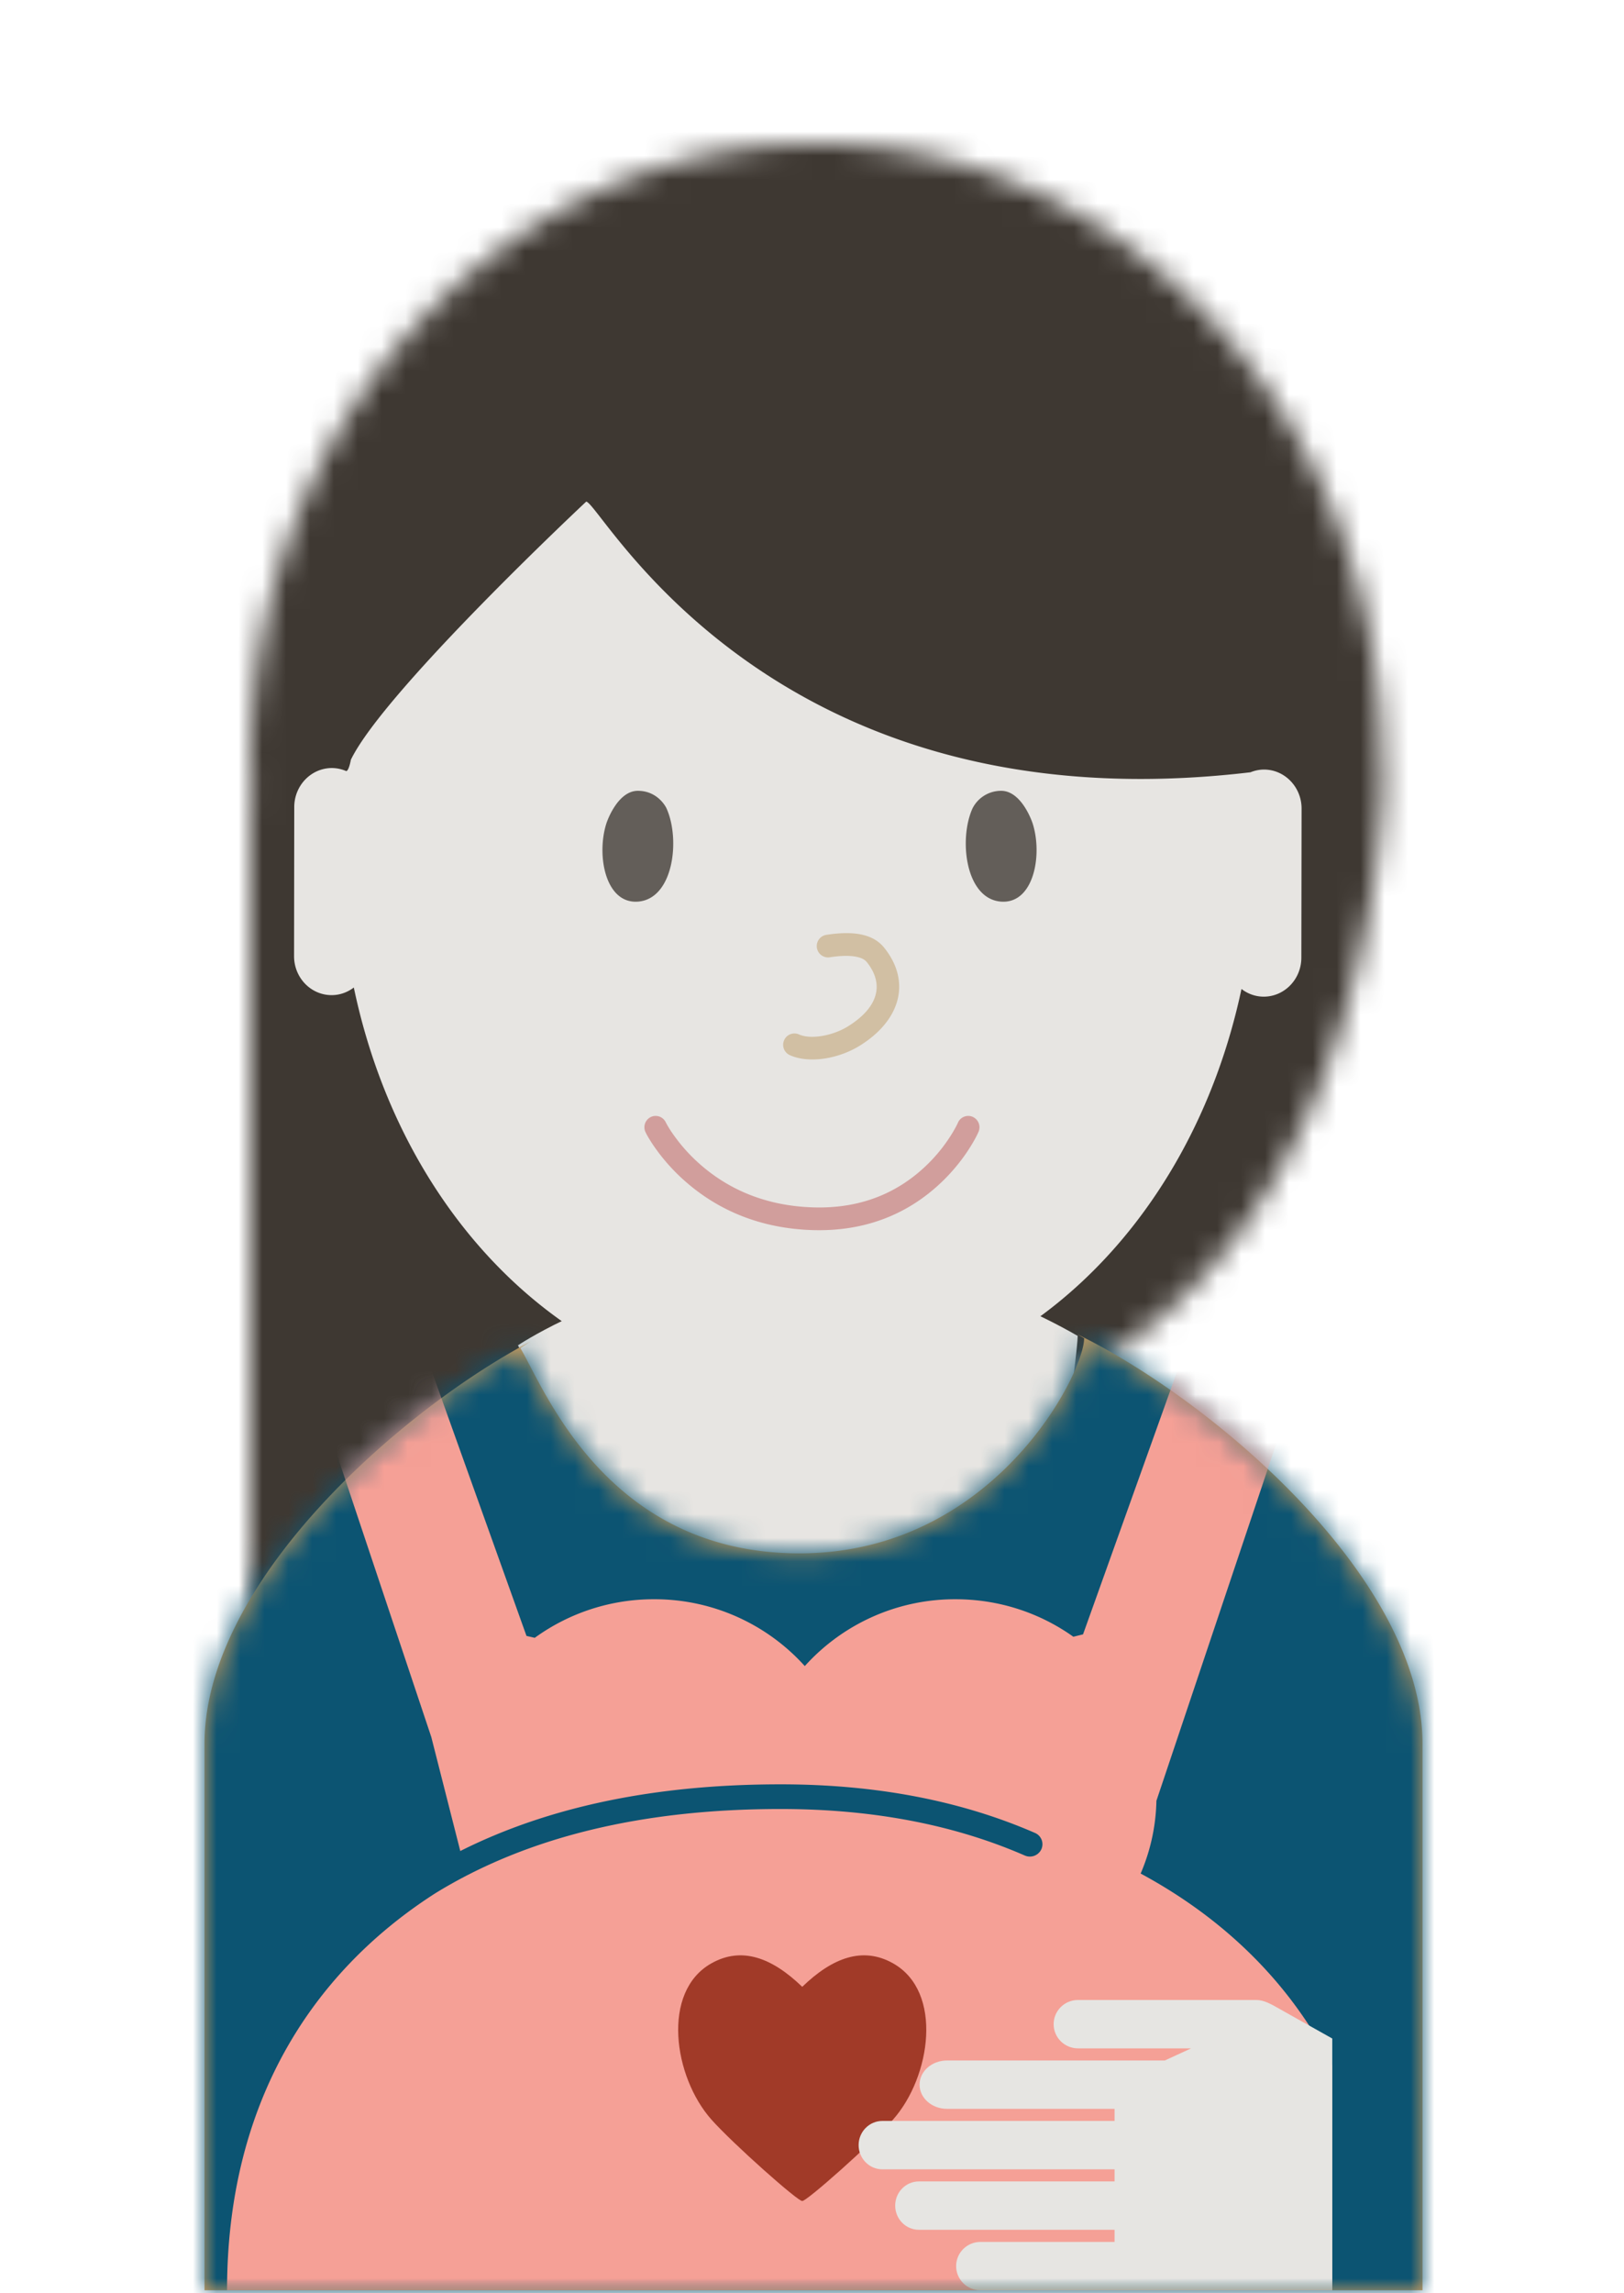 <svg xmlns="http://www.w3.org/2000/svg" xmlns:xlink="http://www.w3.org/1999/xlink" width="68" height="96" viewBox="0 0 68 96">
    <defs>
        <path id="a" d="M.106 27.186A6.274 6.274 0 0 1 0 26.032C0 11.655 10.613 0 23.707 0 36.8 0 47.412 11.655 47.412 26.032c0 .095-.002.19-.006.285l.062-.001s.027 27.71-23.768 27.71C-.092 54.025 0 63.561 0 63.561V27.188l.106-.002z"/>
        <path id="c" d="M36.531 2.972C42.194 5.73 51 13.195 51 20.12V43H0V20.12C0 13.438 8.057 6.252 13.655 3.28a9.333 9.333 0 0 0-.433.275c.965 1.58 3.557 8.597 11.69 8.597S36.832 4.62 36.832 3.147c-.1-.06-.201-.118-.302-.175z"/>
    </defs>
    <g fill="none" fill-rule="evenodd">
        <g transform="translate(10.47 6)">
            <mask id="b" fill="#fff">
                <use xlink:href="#a"/>
            </mask>
            <g fill="#3E3832" mask="url(#b)">
                <path d="M-8.47-.938h65v74h-65z"/>
            </g>
        </g>
        <path fill="#E7E5E2" d="M21.688 56.318c.957 1.531 3.646 28.432 11.718 28.432 8.074 0 11.719-27.4 11.719-28.827-12.361-7.081-23.438.395-23.438.395z"/>
        <g transform="translate(8.563 52.875)">
            <mask id="d" fill="#fff">
                <use xlink:href="#c"/>
            </mask>
            <use fill="#D8A25D" xlink:href="#c"/>
            <g mask="url(#d)">
                <path fill="#0C5472" d="M-31.167 69.63h119v-93h-119z"/>
            </g>
            <g mask="url(#d)">
                <path fill="#F5A096" fill-rule="nonzero" d="M47.222 33.595V43H.944c0-7.645 3.392-13.205 8.721-16.62 3.817-2.348 8.633-3.527 14.457-3.527 3.91 0 7.306.674 10.225 1.947a.53.53 0 0 0 .694-.263.513.513 0 0 0-.267-.682c-3.057-1.332-6.598-2.035-10.652-2.035-5.232 0-9.705.929-13.412 2.792l-1.213-4.769L5.152 6.84l4.082-3.1 4.248 11.867.346.08a8.477 8.477 0 0 1 4.996-1.615 8.46 8.46 0 0 1 6.311 2.798 8.46 8.46 0 0 1 6.31-2.798c1.844 0 3.549.582 4.935 1.57l.406-.1L41.01 3.74l4.108 3.1-5.26 15.67a8.109 8.109 0 0 1-.66 3.045c3.472 1.872 6.259 4.558 8.023 8.041z"/>
                <path fill="#A13A28" d="M21.222 35.85c-1.58-1.782-2.105-5.347 0-6.535 1.269-.716 2.537-.243 3.806.982 1.268-1.225 2.537-1.698 3.806-.982 2.105 1.188 1.579 4.753 0 6.535-.886 1-3.673 3.474-3.806 3.41-.133.064-2.92-2.41-3.806-3.41z"/>
                <path fill="#E6E5E2" fill-rule="nonzero" d="M47.222 32.461V43h-14.73c-.563 0-1.02-.453-1.02-1.013 0-.559.457-1.012 1.02-1.012h5.614v-.507h-8.192c-.55 0-.994-.453-.994-1.012 0-.56.444-1.013.994-1.013h8.192v-.506h-9.722c-.549 0-.995-.454-.995-1.013 0-.56.446-1.013.995-1.013h9.722v-.506h-7.014c-.635 0-1.151-.453-1.151-1.013 0-.56.516-1.012 1.151-1.012h9.118l1.102-.507h-4.737c-.564 0-1.02-.453-1.02-1.012 0-.56.456-1.013 1.02-1.013h7.455c.398 0 .735.24 1.22.506.215.118.872.487 1.972 1.107z"/>
            </g>
        </g>
        <path fill="#E7E5E2" d="M14.693 31.8s-.098.559-.225.467a1.522 1.522 0 0 0-.568-.116c-.87 0-1.577.73-1.579 1.631l-.008 6.24c-.002.903.701 1.635 1.572 1.636.349 0 .668-.12.93-.319 2.105 10.049 9.61 17.146 18.557 17.161 8.949.015 16.477-7.058 18.611-17.1.26.2.58.321.93.322.87 0 1.576-.73 1.577-1.63l.01-6.241c0-.902-.703-1.634-1.573-1.636-.2 0-.392.043-.568.114C32.178 34.72 25.139 21 24.544 21c0 0-8.44 7.9-9.85 10.8z"/>
        <g>
            <path fill="#635E59" d="M26.715 37.743c-1.362.104-1.743-1.922-1.333-3.246.077-.25.528-1.392 1.326-1.392.797 0 1.15.624 1.198.731.587 1.29.299 3.793-1.191 3.907M41.914 37.743c1.362.104 1.743-1.922 1.333-3.246-.077-.25-.528-1.392-1.326-1.392a1.34 1.34 0 0 0-1.198.731c-.587 1.29-.299 3.793 1.191 3.907"/>
            <path fill="#D1BFA3" fill-rule="nonzero" d="M34.746 40.073c.801-.124 1.348-.046 1.544.196.74.918.503 1.888-.766 2.685-.667.418-1.585.566-2.07.349a.469.469 0 0 0-.621.242c-.106.24.002.52.24.626.803.36 2.038.161 2.949-.41 1.723-1.083 2.118-2.702.998-4.091-.474-.588-1.313-.707-2.417-.536a.474.474 0 0 0 .143.94z"/>
            <path fill="#D19E9C" fill-rule="nonzero" d="M40.11 47c-.042.097-.14.285-.296.533a6.724 6.724 0 0 1-1.001 1.23c-1.204 1.168-2.77 1.843-4.764 1.78-1.944-.06-3.504-.724-4.727-1.795a7.058 7.058 0 0 1-1.115-1.235 4.33 4.33 0 0 1-.332-.534.469.469 0 0 0-.63-.216.477.477 0 0 0-.214.636c.069.142.203.373.409.665a8 8 0 0 0 1.265 1.4c1.38 1.21 3.145 1.962 5.315 2.03 2.26.07 4.067-.709 5.445-2.046.46-.446.84-.925 1.143-1.404.184-.292.304-.523.365-.665a.477.477 0 0 0-.243-.625.469.469 0 0 0-.62.245z"/>
        </g>
    </g>
</svg>
